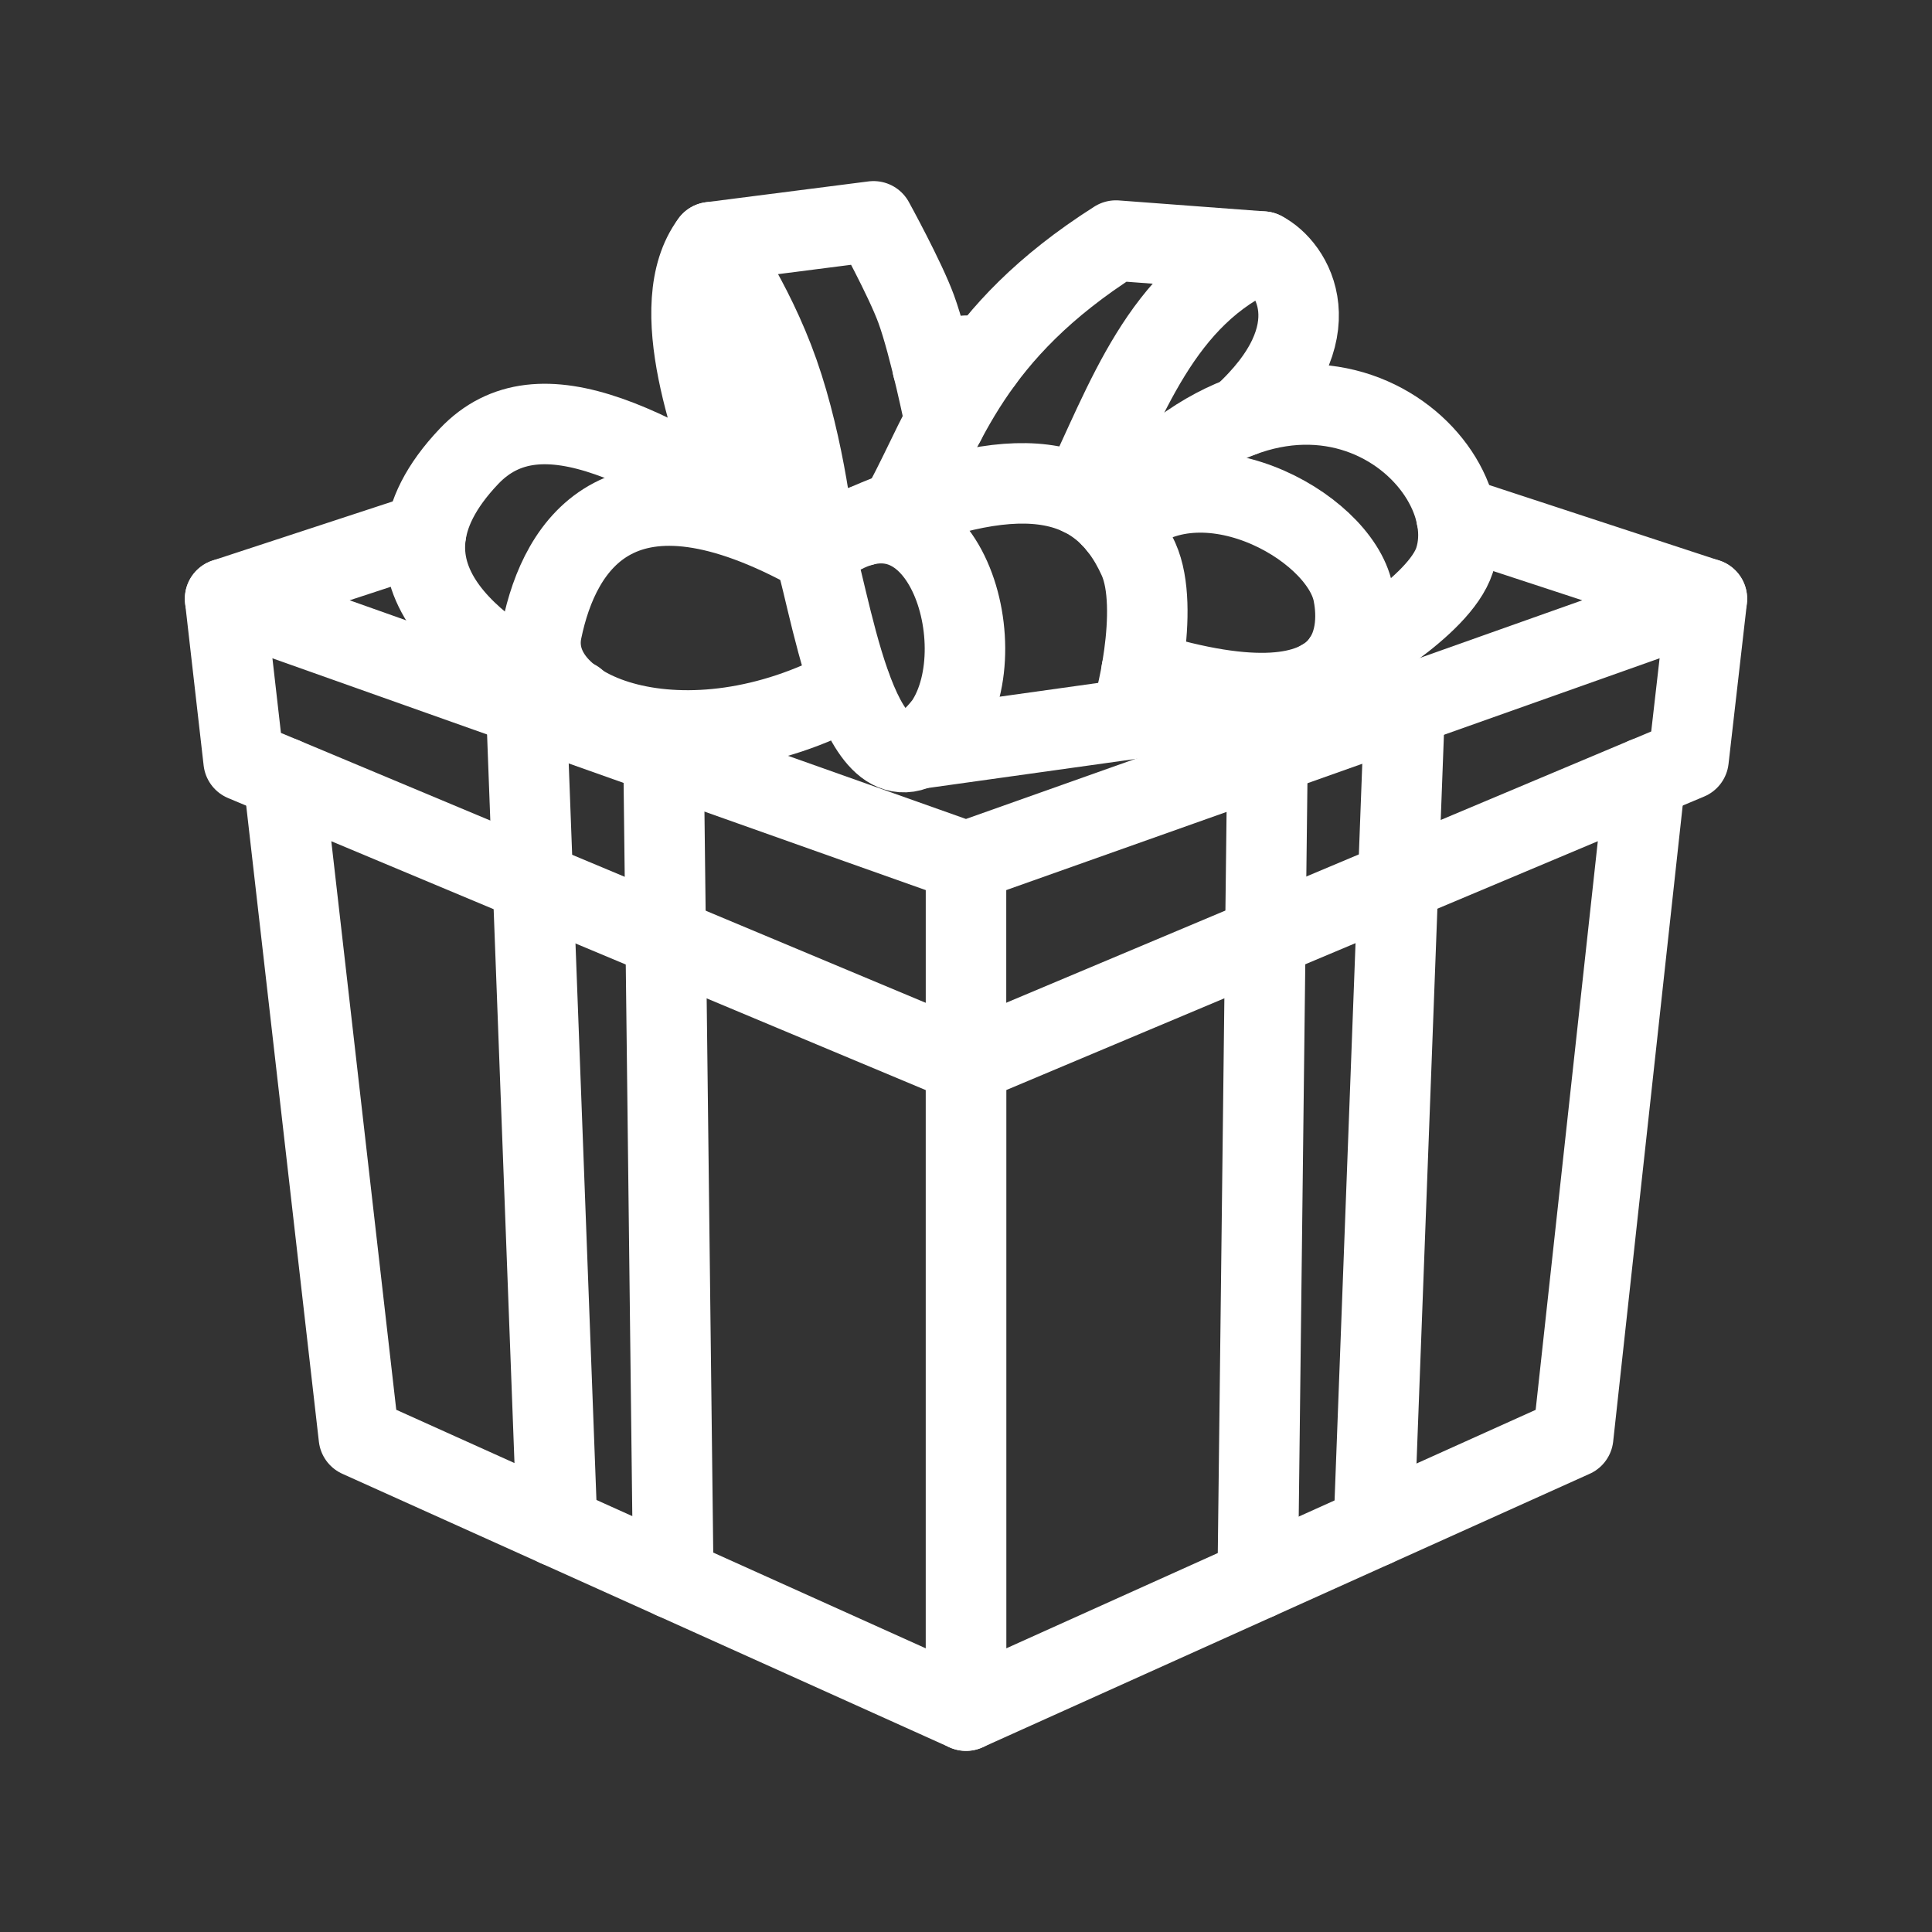 <?xml version="1.0" encoding="UTF-8"?><svg id="a" xmlns="http://www.w3.org/2000/svg" viewBox="0 0 48 48"><rect x="0" y="0" width="48" height="48" fill="#333333" stroke="none"/><defs><style>.b{stroke-width:2px;fill:none;stroke:#fff;stroke-linecap:round;stroke-linejoin:round;}</style></defs><path class="b" d="m10.584,13.239l-4.992,1.638,18.407,6.531,18.407-6.531-6.221-2.041m-11.772-3.863l-.414-.136-.83.272"/><path class="b" d="m7.044,19.319l1.872,16.385,15.085,6.796v-16.082l-16.957-7.099Z"/><path class="b" d="m24,26.418v16.082l15.085-6.796,1.791-16.385-16.876,7.099Z"/><path class="b" d="m5.593,14.877h0l.46,4.028.991.415"/><path class="b" d="m42.408,14.877h0l-.457,3.991-1.074.452"/><path class="b" d="m24,21.408v5.011"/><path class="b" d="m13.842,37.924l-.767-20.392"/><path class="b" d="m16.728,39.224l-.243-20.483"/><path class="b" d="m34.133,37.934l.767-20.392"/><path class="b" d="m31.248,39.234l.243-20.483"/><path class="b" d="m20.241,13.733c.022-.338-.249-2.624-.9-4.473-.648-1.84-1.675-3.244-1.675-3.244l4.037-.517s.781,1.42,1.059,2.178c.332.905.718,2.802.718,2.802"/><path class="b" d="m20.241,13.733c-4.794-2.667-6.333-.245-6.781,1.935-.427,2.074,3.574,3.615,7.677,1.387"/><path class="b" d="m20.241,13.733c3.034-2.558,4.595,2.221,3.243,4.24-2.004,2.606-2.772-2.646-3.243-4.24"/><path class="b" d="m20.241,13.733c-3.972-2.657-6.827-4.25-8.588-2.397-2.853,3.003.514,5.107,2.652,6.058"/><path class="b" d="m21.429,13.062c3.802-1.651,5.878-1.351,6.858.831.55,1.227-.102,3.771-.229,3.975l-5.268.737"/><path class="b" d="m28.363,16.668c5.727,1.777,5.399-1.246,5.254-1.944-.352-1.695-3.916-3.627-5.829-1.663"/><path class="b" d="m33.38,16.394s2.379-1.302,2.759-2.478c.831-2.569-3.921-6.667-8.53-1.058"/><path class="b" d="m22.472,12.482c1.012-1.859,1.627-4.201,5.253-6.505l3.645.273c.732.371,1.801,1.992-.517,4.097"/><path class="b" d="m31.37,6.25c-2.535,1.089-3.384,3.715-4.516,6.059"/><path class="b" d="m17.665,6.017c-1.176,1.582.086,4.812.682,6.487"/><path class="b" d="m31.491,18.753l-3.365-1.064"/><path class="b" d="m34.9,17.543l-2.059-.651"/></svg>